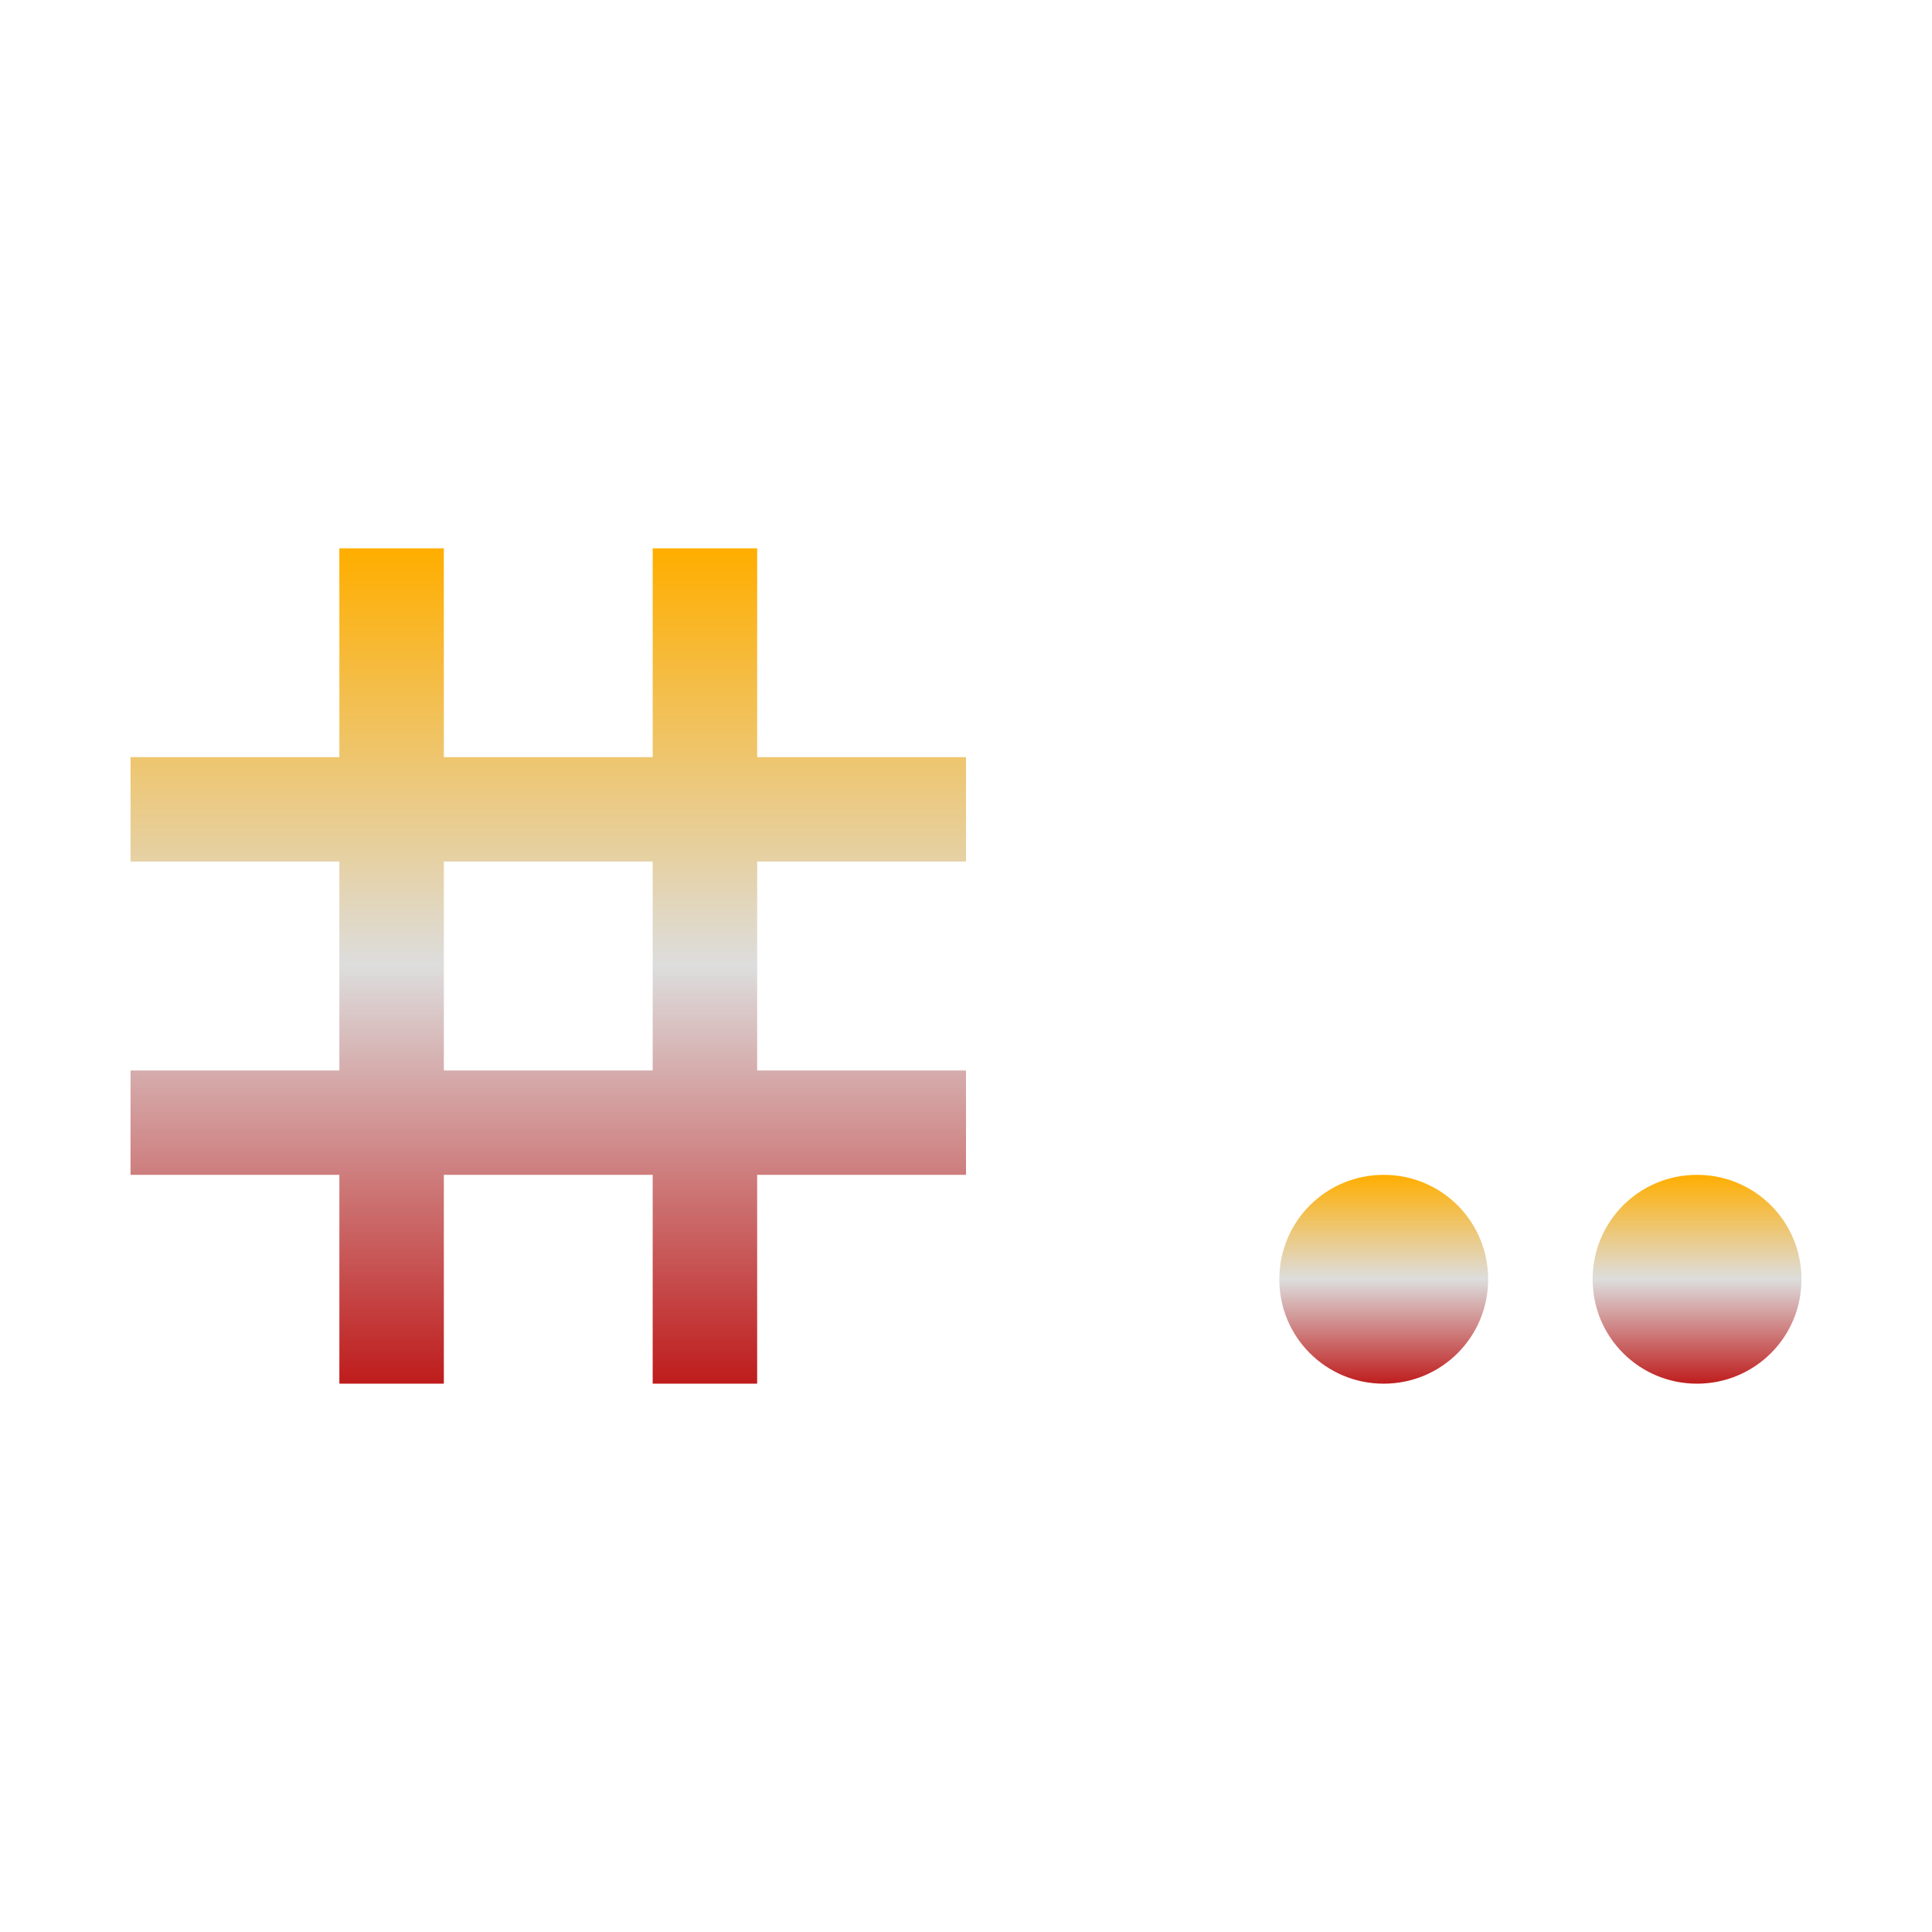 <svg xmlns="http://www.w3.org/2000/svg" xmlns:xlink="http://www.w3.org/1999/xlink" width="64px" height="64px" viewBox="0 0 64 64" version="1.1">
<defs>
<linearGradient id="linear0" gradientUnits="userSpaceOnUse" x1="0" y1="0" x2="0" y2="1" gradientTransform="matrix(27.676,0,0,27.676,4.324,18.162)">
<stop offset="0" style="stop-color:#ffae00;stop-opacity:1;"/>
<stop offset="0.5" style="stop-color:#dddddd;stop-opacity:1;"/>
<stop offset="1" style="stop-color:#bf1d1d;stop-opacity:1;"/>
</linearGradient>
<linearGradient id="linear1" gradientUnits="userSpaceOnUse" x1="0" y1="0" x2="0" y2="1" gradientTransform="matrix(17.297,0,0,6.919,42.378,38.919)">
<stop offset="0" style="stop-color:#ffae00;stop-opacity:1;"/>
<stop offset="0.5" style="stop-color:#dddddd;stop-opacity:1;"/>
<stop offset="1" style="stop-color:#bf1d1d;stop-opacity:1;"/>
</linearGradient>
</defs>
<g id="surface1">
<path style=" stroke:none;fill-rule:nonzero;fill:url(#linear0);" d="M 11.242 18.164 L 11.242 25.082 L 4.324 25.082 L 4.324 28.539 L 11.242 28.539 L 11.242 35.461 L 4.324 35.461 L 4.324 38.918 L 11.242 38.918 L 11.242 45.836 L 14.703 45.836 L 14.703 38.918 L 21.621 38.918 L 21.621 45.836 L 25.082 45.836 L 25.082 38.918 L 32 38.918 L 32 35.461 L 25.082 35.461 L 25.082 28.539 L 32 28.539 L 32 25.082 L 25.082 25.082 L 25.082 18.164 L 21.621 18.164 L 21.621 25.082 L 14.703 25.082 L 14.703 18.164 Z M 14.703 28.539 L 21.621 28.539 L 21.621 35.461 L 14.703 35.461 Z M 14.703 28.539 "/>
<path style=" stroke:none;fill-rule:nonzero;fill:url(#linear1);" d="M 45.836 38.918 C 43.922 38.918 42.379 40.461 42.379 42.379 C 42.379 44.293 43.922 45.836 45.836 45.836 C 47.754 45.836 49.297 44.293 49.297 42.379 C 49.297 40.461 47.754 38.918 45.836 38.918 Z M 56.215 38.918 C 54.301 38.918 52.758 40.461 52.758 42.379 C 52.758 44.293 54.301 45.836 56.215 45.836 C 58.133 45.836 59.676 44.293 59.676 42.379 C 59.676 40.461 58.133 38.918 56.215 38.918 Z M 56.215 38.918 "/>
</g>
</svg>

